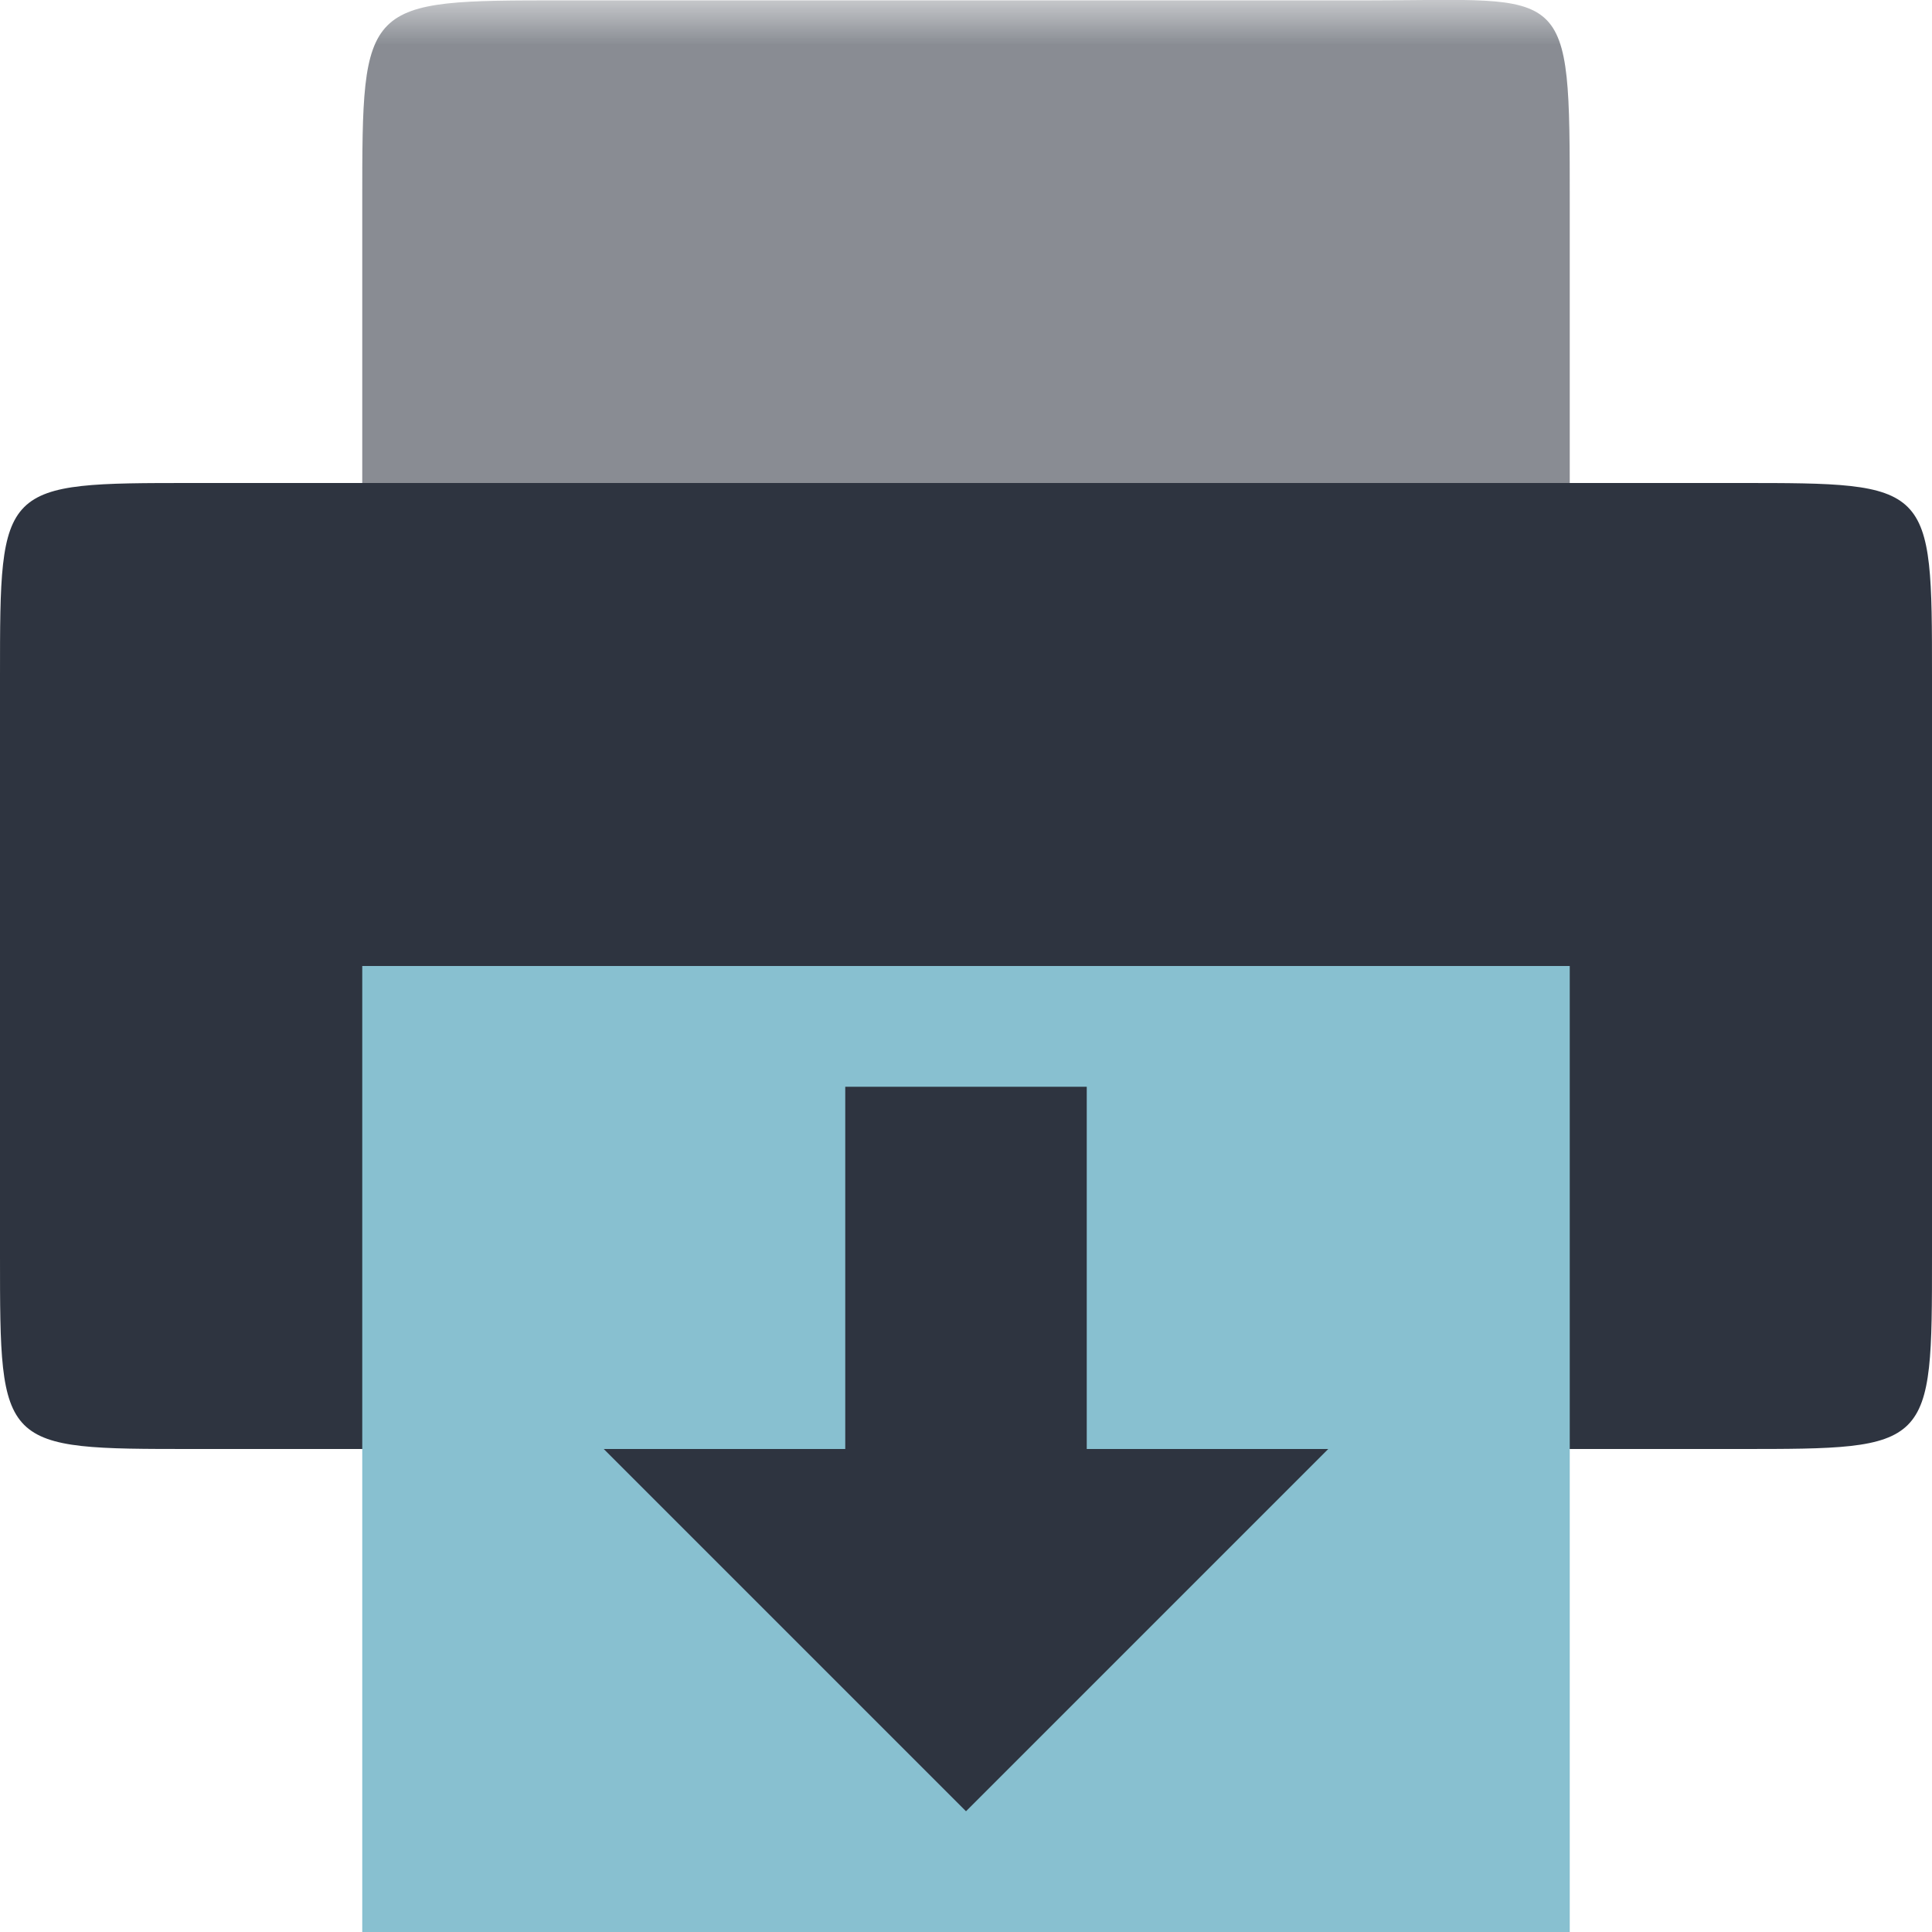 
<svg xmlns="http://www.w3.org/2000/svg" xmlns:xlink="http://www.w3.org/1999/xlink" width="22" height="22" viewBox="0 0 22 22" version="1.1">
<defs>
<filter id="alpha" filterUnits="objectBoundingBox" x="0%" y="0%" width="100%" height="100%">
  <feColorMatrix type="matrix" in="SourceGraphic" values="0 0 0 0 1 0 0 0 0 1 0 0 0 0 1 0 0 0 1 0"/>
</filter>
<mask id="mask0">
  <g filter="url(#alpha)">
<rect x="0" y="0" width="22" height="22" style="fill:rgb(0%,0%,0%);fill-opacity:0.6;stroke:none;"/>
  </g>
</mask>
<clipPath id="clip1">
  <rect x="0" y="0" width="22" height="22"/>
</clipPath>
<g id="surface5" clip-path="url(#clip1)">
<path style=" stroke:none;fill-rule:evenodd;fill:rgb(18.039%,20.392%,25.098%);fill-opacity:0.941;" d="M 6.414 0.004 L 15.586 0.004 C 17.875 0.004 17.875 -0.223 17.875 2.297 L 17.875 11.461 C 17.875 13.75 17.875 13.75 15.586 13.75 L 6.414 13.75 C 4.125 13.75 4.125 13.75 4.125 11.461 L 4.125 2.297 C 4.125 0.004 4.125 0.004 6.414 0.004 Z M 6.414 0.004 "/>
</g>
</defs>
<g id="surface1">
<use xlink:href="#surface5" mask="url(#mask0)"/>
<path style=" stroke:none;fill-rule:evenodd;fill:rgb(18.039%,20.392%,25.098%);fill-opacity:1;" d="M 2.199 5.5 L 19.801 5.5 C 22 5.5 22 5.5 22 7.699 L 22 14.301 C 22 16.5 22 16.5 19.801 16.5 L 2.199 16.5 C 0 16.5 0 16.5 0 14.301 L 0 7.699 C 0 5.5 0 5.5 2.199 5.5 Z M 2.199 5.5 "/>
<path style=" stroke:none;fill-rule:nonzero;fill:rgb(53.333%,75.294%,81.569%);fill-opacity:1;" d="M 4.125 11 L 17.875 11 L 17.875 22 L 4.125 22 Z M 4.125 11 "/>
<path style=" stroke:none;fill-rule:nonzero;fill:rgb(18.039%,20.392%,25.098%);fill-opacity:1;" d="M 9.625 12.375 L 9.625 16.5 L 6.875 16.5 L 11 20.625 L 15.125 16.5 L 12.375 16.5 L 12.375 12.375 Z M 9.625 12.375 "/>
</g>
</svg>
